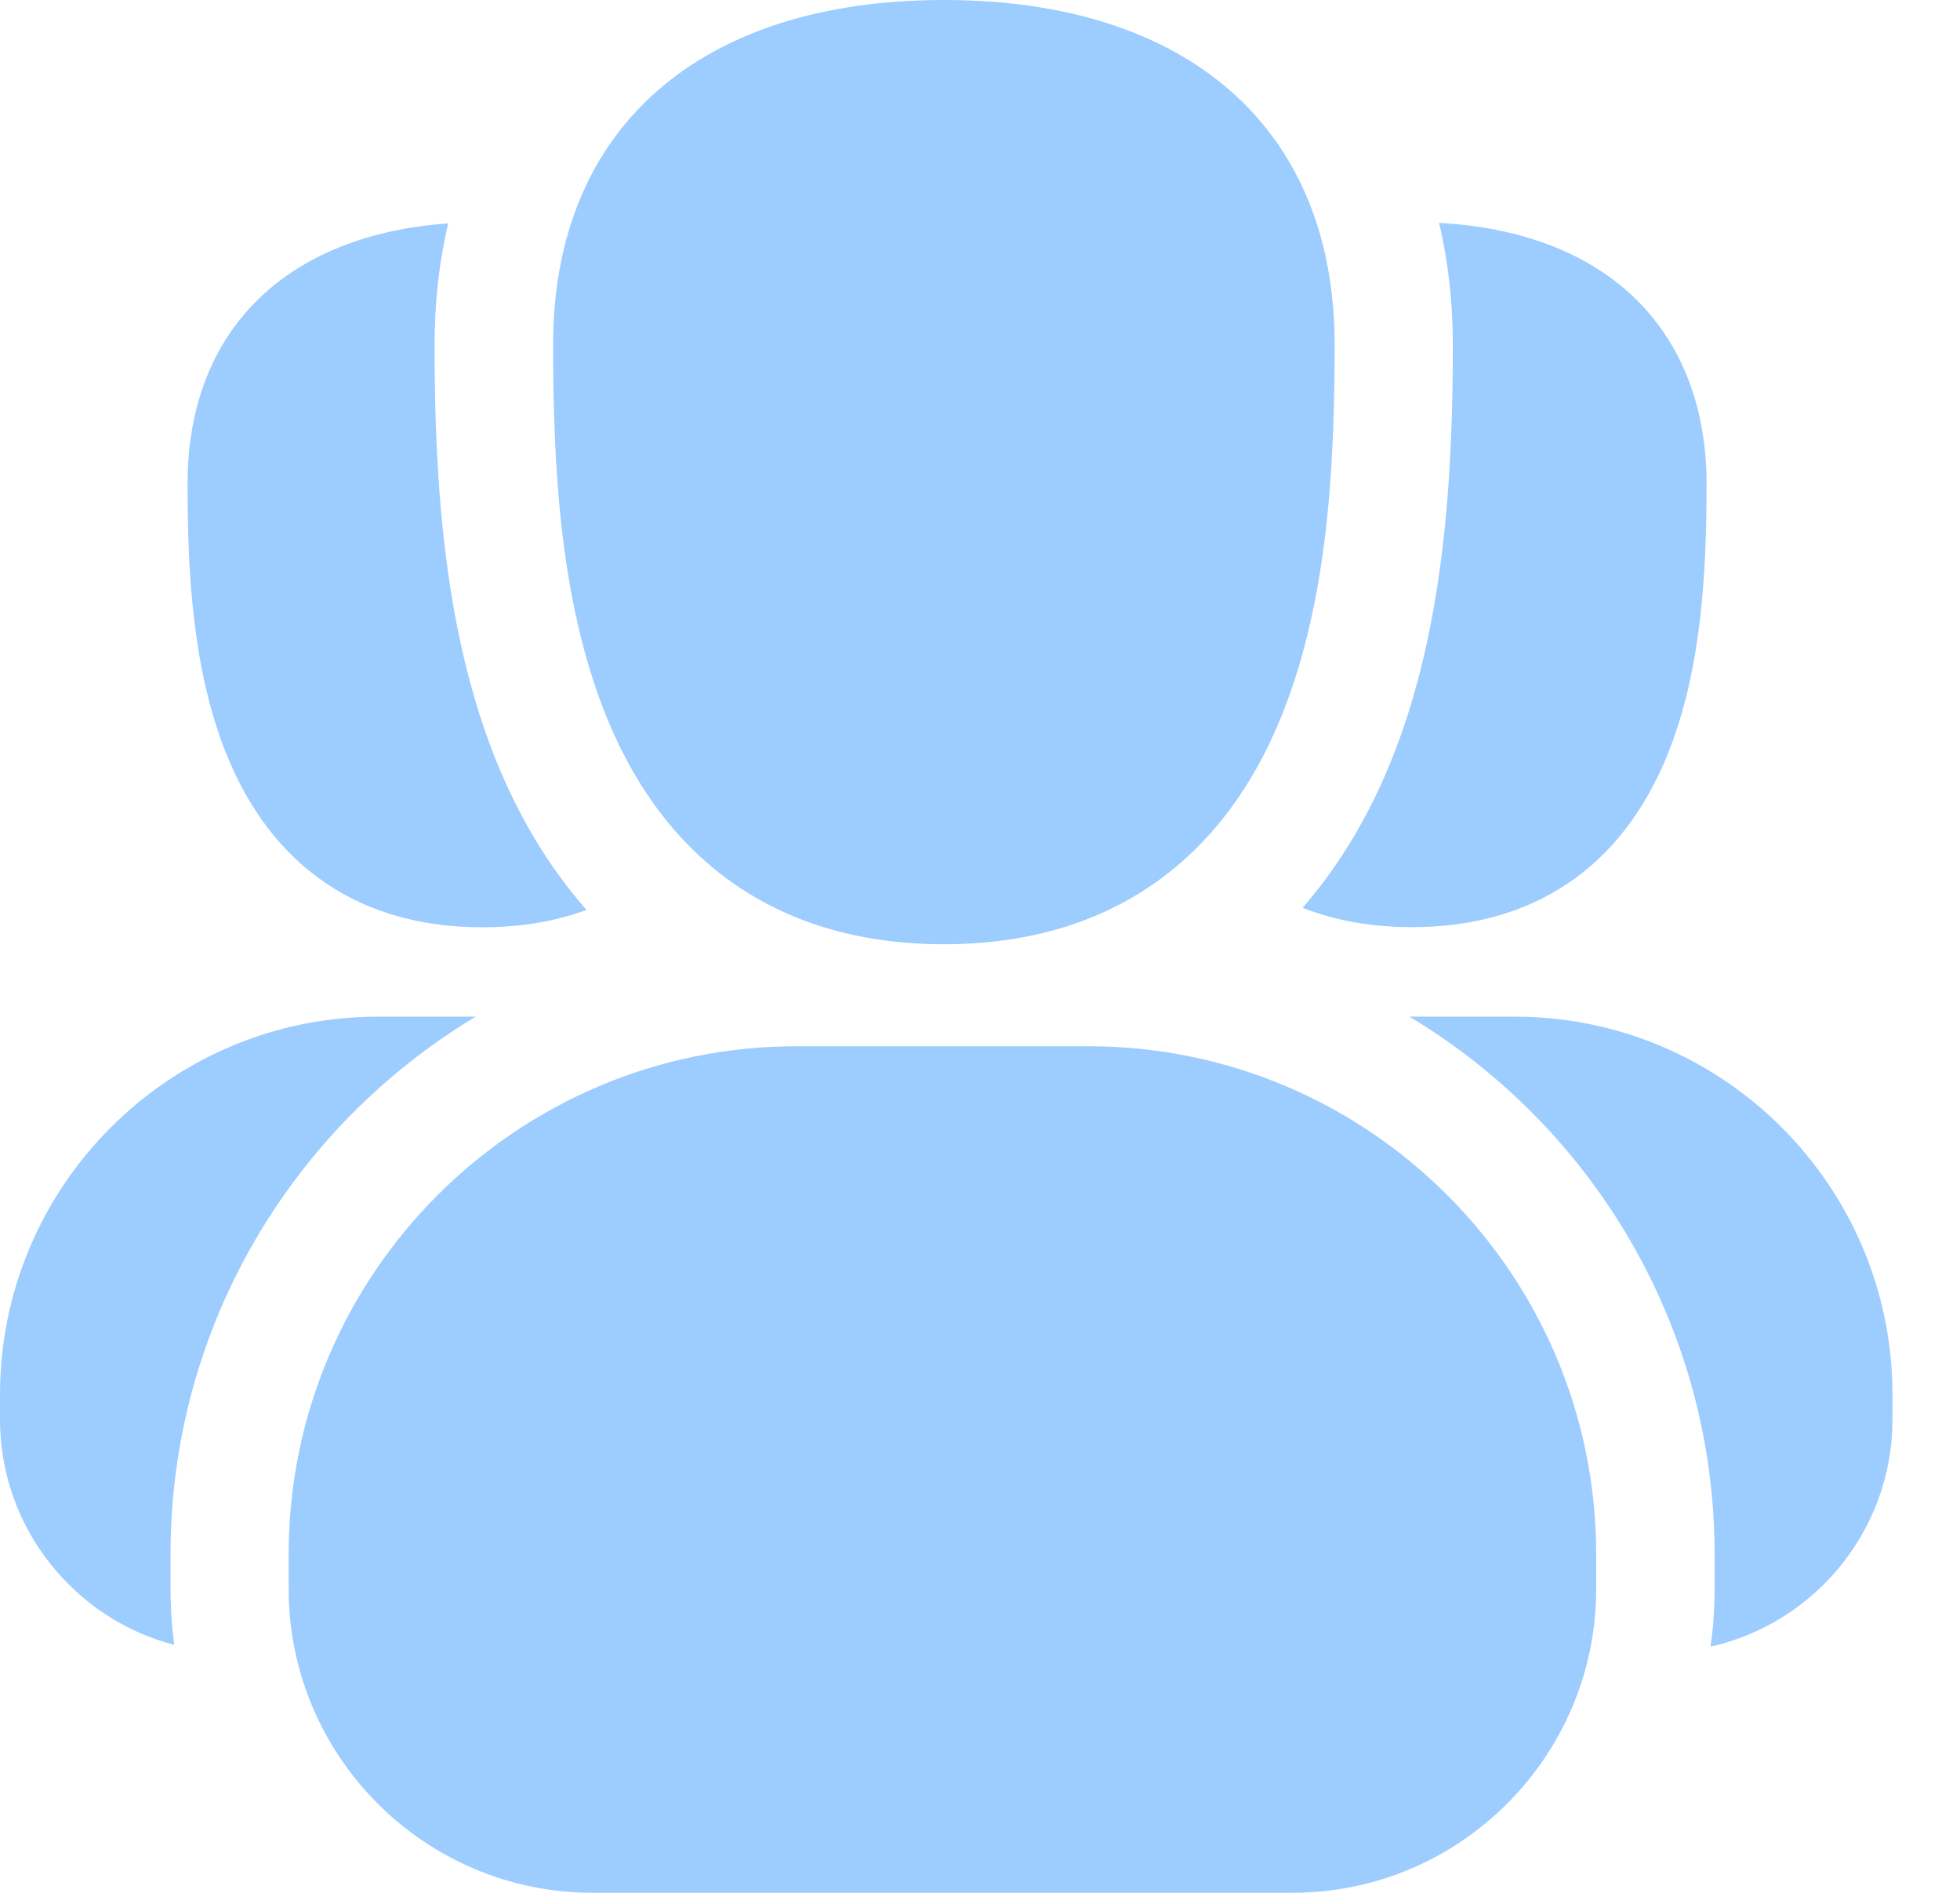 <svg width="29" height="28" viewBox="0 0 29 28" fill="none" xmlns="http://www.w3.org/2000/svg">
<path d="M13.965 13.968C16.351 13.968 18.083 12.791 18.972 10.565C19.655 8.857 19.747 6.842 19.747 5.096C19.747 1.905 17.586 0 13.965 0C10.345 0 8.184 1.905 8.184 5.096C8.184 6.842 8.276 8.857 8.958 10.565C9.848 12.791 11.579 13.968 13.965 13.968Z" fill="#9DCCFF"/>
<path d="M16.107 15.477H11.782C7.641 15.477 4.271 18.847 4.271 22.99V23.503C4.271 25.983 6.288 27.999 8.766 27.999H19.122C21.601 27.999 23.617 25.983 23.617 23.503V22.99C23.617 18.847 20.248 15.477 16.107 15.477Z" fill="#9DCCFF"/>
<path d="M21.496 5.1C21.496 8.012 21.206 11.203 19.273 13.429C19.755 13.618 20.295 13.715 20.889 13.715C22.697 13.715 24.008 12.825 24.682 11.139C25.183 9.885 25.25 8.424 25.25 7.159C25.25 4.941 23.843 3.437 21.293 3.297C21.427 3.864 21.496 4.466 21.496 5.1Z" fill="#9DCCFF"/>
<path d="M7.136 13.717C7.7 13.717 8.215 13.63 8.678 13.46C6.72 11.231 6.43 8.01 6.43 5.102C6.43 4.47 6.498 3.87 6.631 3.305C4.28 3.469 2.775 4.847 2.775 7.161C2.775 8.425 2.843 9.887 3.344 11.14C4.018 12.826 5.329 13.717 7.136 13.717Z" fill="#9DCCFF"/>
<path d="M2.523 22.992C2.523 19.617 4.337 16.659 7.039 15.039H5.589C2.507 15.039 0 17.547 0 20.63V20.995C0 22.596 1.097 23.946 2.578 24.332C2.513 23.842 2.523 23.543 2.523 22.992Z" fill="#9DCCFF"/>
<path d="M22.413 15.039H20.854C23.556 16.659 25.369 19.618 25.369 22.992C25.369 23.538 25.38 23.851 25.31 24.358C26.848 24.013 28.001 22.637 28.001 20.995V20.63C28.001 17.547 25.494 15.039 22.413 15.039Z" fill="#9DCCFF"/>
</svg>
